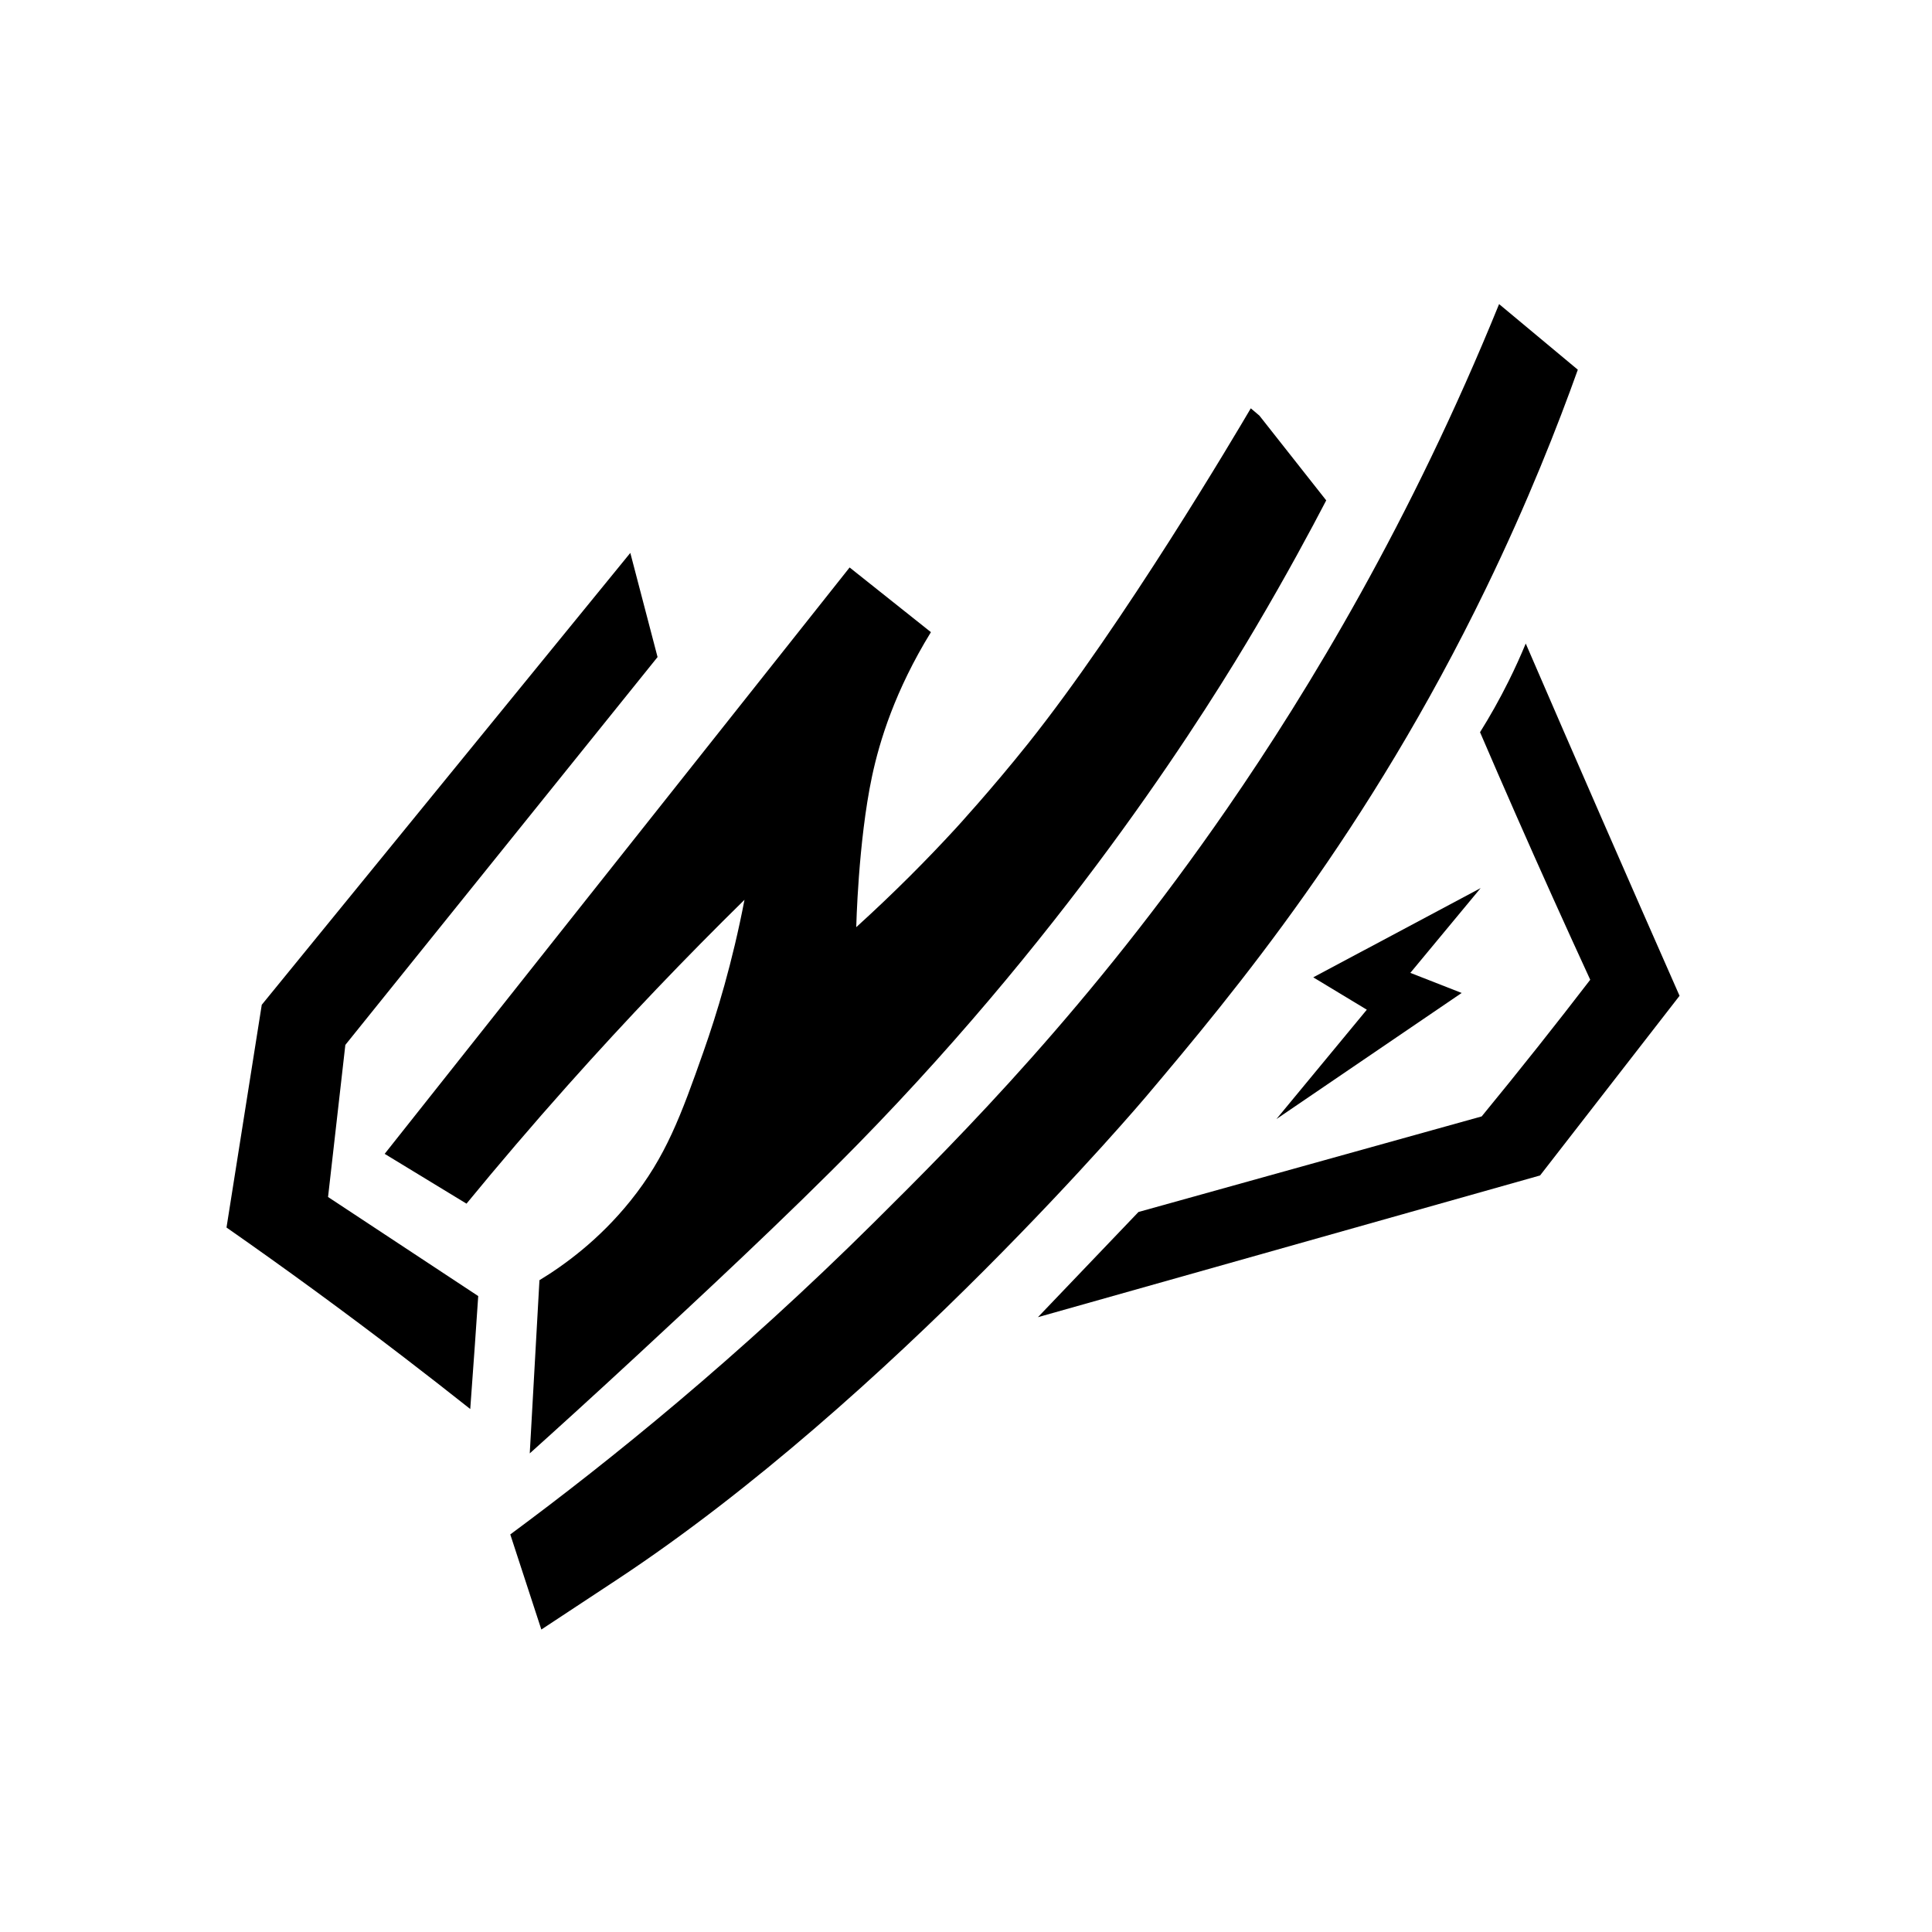 <!-- Author: Julia Passos  -->
<!-- License: GPL-3.0 -->
<!-- Generator: Adobe Illustrator 27.7.0 . SVG Version: 6.00 Build 0)  -->
<svg version="1.1" id="Layer_1" xmlns="http://www.w3.org/2000/svg" xmlns:xlink="http://www.w3.org/1999/xlink" viewBox="0 0 1080 1080" xml:space="preserve">
    <path class="st1" d="M367.58,367.3c0,0-5.96-22.78-15.23-58.22c-68.67,84.2-137.35,168.4-206.02,252.6
        c-6.57,41.5-13.14,83.01-19.71,124.51c32.67,22.8,65.81,46.98,99.26,72.62c12.54,9.61,24.87,19.23,36.99,28.84
        c0.89-11.97,1.76-23.98,2.6-36.03c0.63-9.06,1.25-18.1,1.86-27.11c-27.98-18.46-55.97-36.92-83.95-55.38
        c3.22-28.34,6.44-56.68,9.67-85.02C251.22,511.83,309.4,439.57,367.58,367.3z"></path>
    <path class="st1" d="M215.03,645.01c55.85-70.47,108.63-137.04,111.71-140.93c74.09-93.44,142.77-180.02,148.2-186.86
        c15.15,12.05,30.3,24.1,45.45,36.16c-19.99,32.53-28.7,60.72-32.94,80.7c-7.76,36.57-8.8,84.41-8.81,84.41c0,0,0.01-0.11,0.01-0.2
        c21.17-19.21,39.62-37.82,55.56-55.16c0,0,19.97-21.75,40.46-47.43c53.51-67.09,116.51-173.79,124.53-187.44
        c1.6,1.36,3.2,2.71,4.81,4.07c12.45,15.8,24.91,31.59,37.36,47.39c-8.85,16.98-22.18,41.79-39.48,71.1
        c-25.21,42.72-99.98,163.79-222.35,288.77c-39.73,40.57-90.86,87.93-122.86,117.6c-25.28,23.43-46.35,42.51-60.54,55.26
        c1.81-32.27,3.61-64.54,5.42-96.81c13.77-8.37,33.16-22.34,50.87-44.37c19.78-24.59,28.24-47.66,40.87-83.52
        c7.39-20.99,16.14-49.66,22.88-84.76c-32.4,31.82-65.55,66.38-98.92,103.83c-19.85,22.28-38.66,44.33-56.48,66.03
        C245.52,663.59,230.27,654.3,215.03,645.01z"></path>
    <path class="st1" d="M838,169.99c14.67,12.23,29.34,24.45,44.01,36.68c-11.15,31.17-27.75,73.59-51.35,122.25
        c-65.98,136.07-140.5,225.46-190.07,284.15c0,0-142.88,169.17-295.65,269.94c-0.9,0.59-42.33,27.91-42.33,27.91
        c-5.79-17.72-11.57-35.44-17.36-53.16c55.72-41.21,127.05-98.79,203.49-174.61c47.95-47.56,121.05-120.77,197.32-231.32
        C731.96,385.32,788.71,291.22,838,169.99z"></path>
    <path class="st1" d="M827.69,496.44c-31.19,16.63-62.38,33.27-93.57,49.9c0,0,29.94,18.09,29.94,18.09c0,0-50.52,61.13-50.53,61.13
        c0.01-0.01,103.55-70.49,103.55-70.49c0,0-28.69-11.23-28.69-11.23C801.49,528.04,814.59,512.24,827.69,496.44z"></path>
    <path class="st1" d="M827.35,409.31c5.35-8.55,10.78-18.08,16.01-28.61c3.6-7.24,6.76-14.25,9.54-20.96
        c14.04,32.5,28.15,64.98,42.32,97.43c14.49,33.19,29.04,66.35,43.66,99.49c-0.01,0.01-77.97,100.43-77.97,100.43
        c0,0-280.7,79.22-280.7,79.22c0,0,56.2-58.8,56.2-58.8c63.95-17.81,127.91-35.62,191.86-53.43l0,0
        c10.43-12.7,20.9-25.67,31.41-38.91c9.99-12.58,19.74-25.08,29.27-37.48c-6.97-15.14-13.92-30.4-20.85-45.78
        C854.09,470.8,840.51,439.93,827.35,409.31z"></path>
</svg>